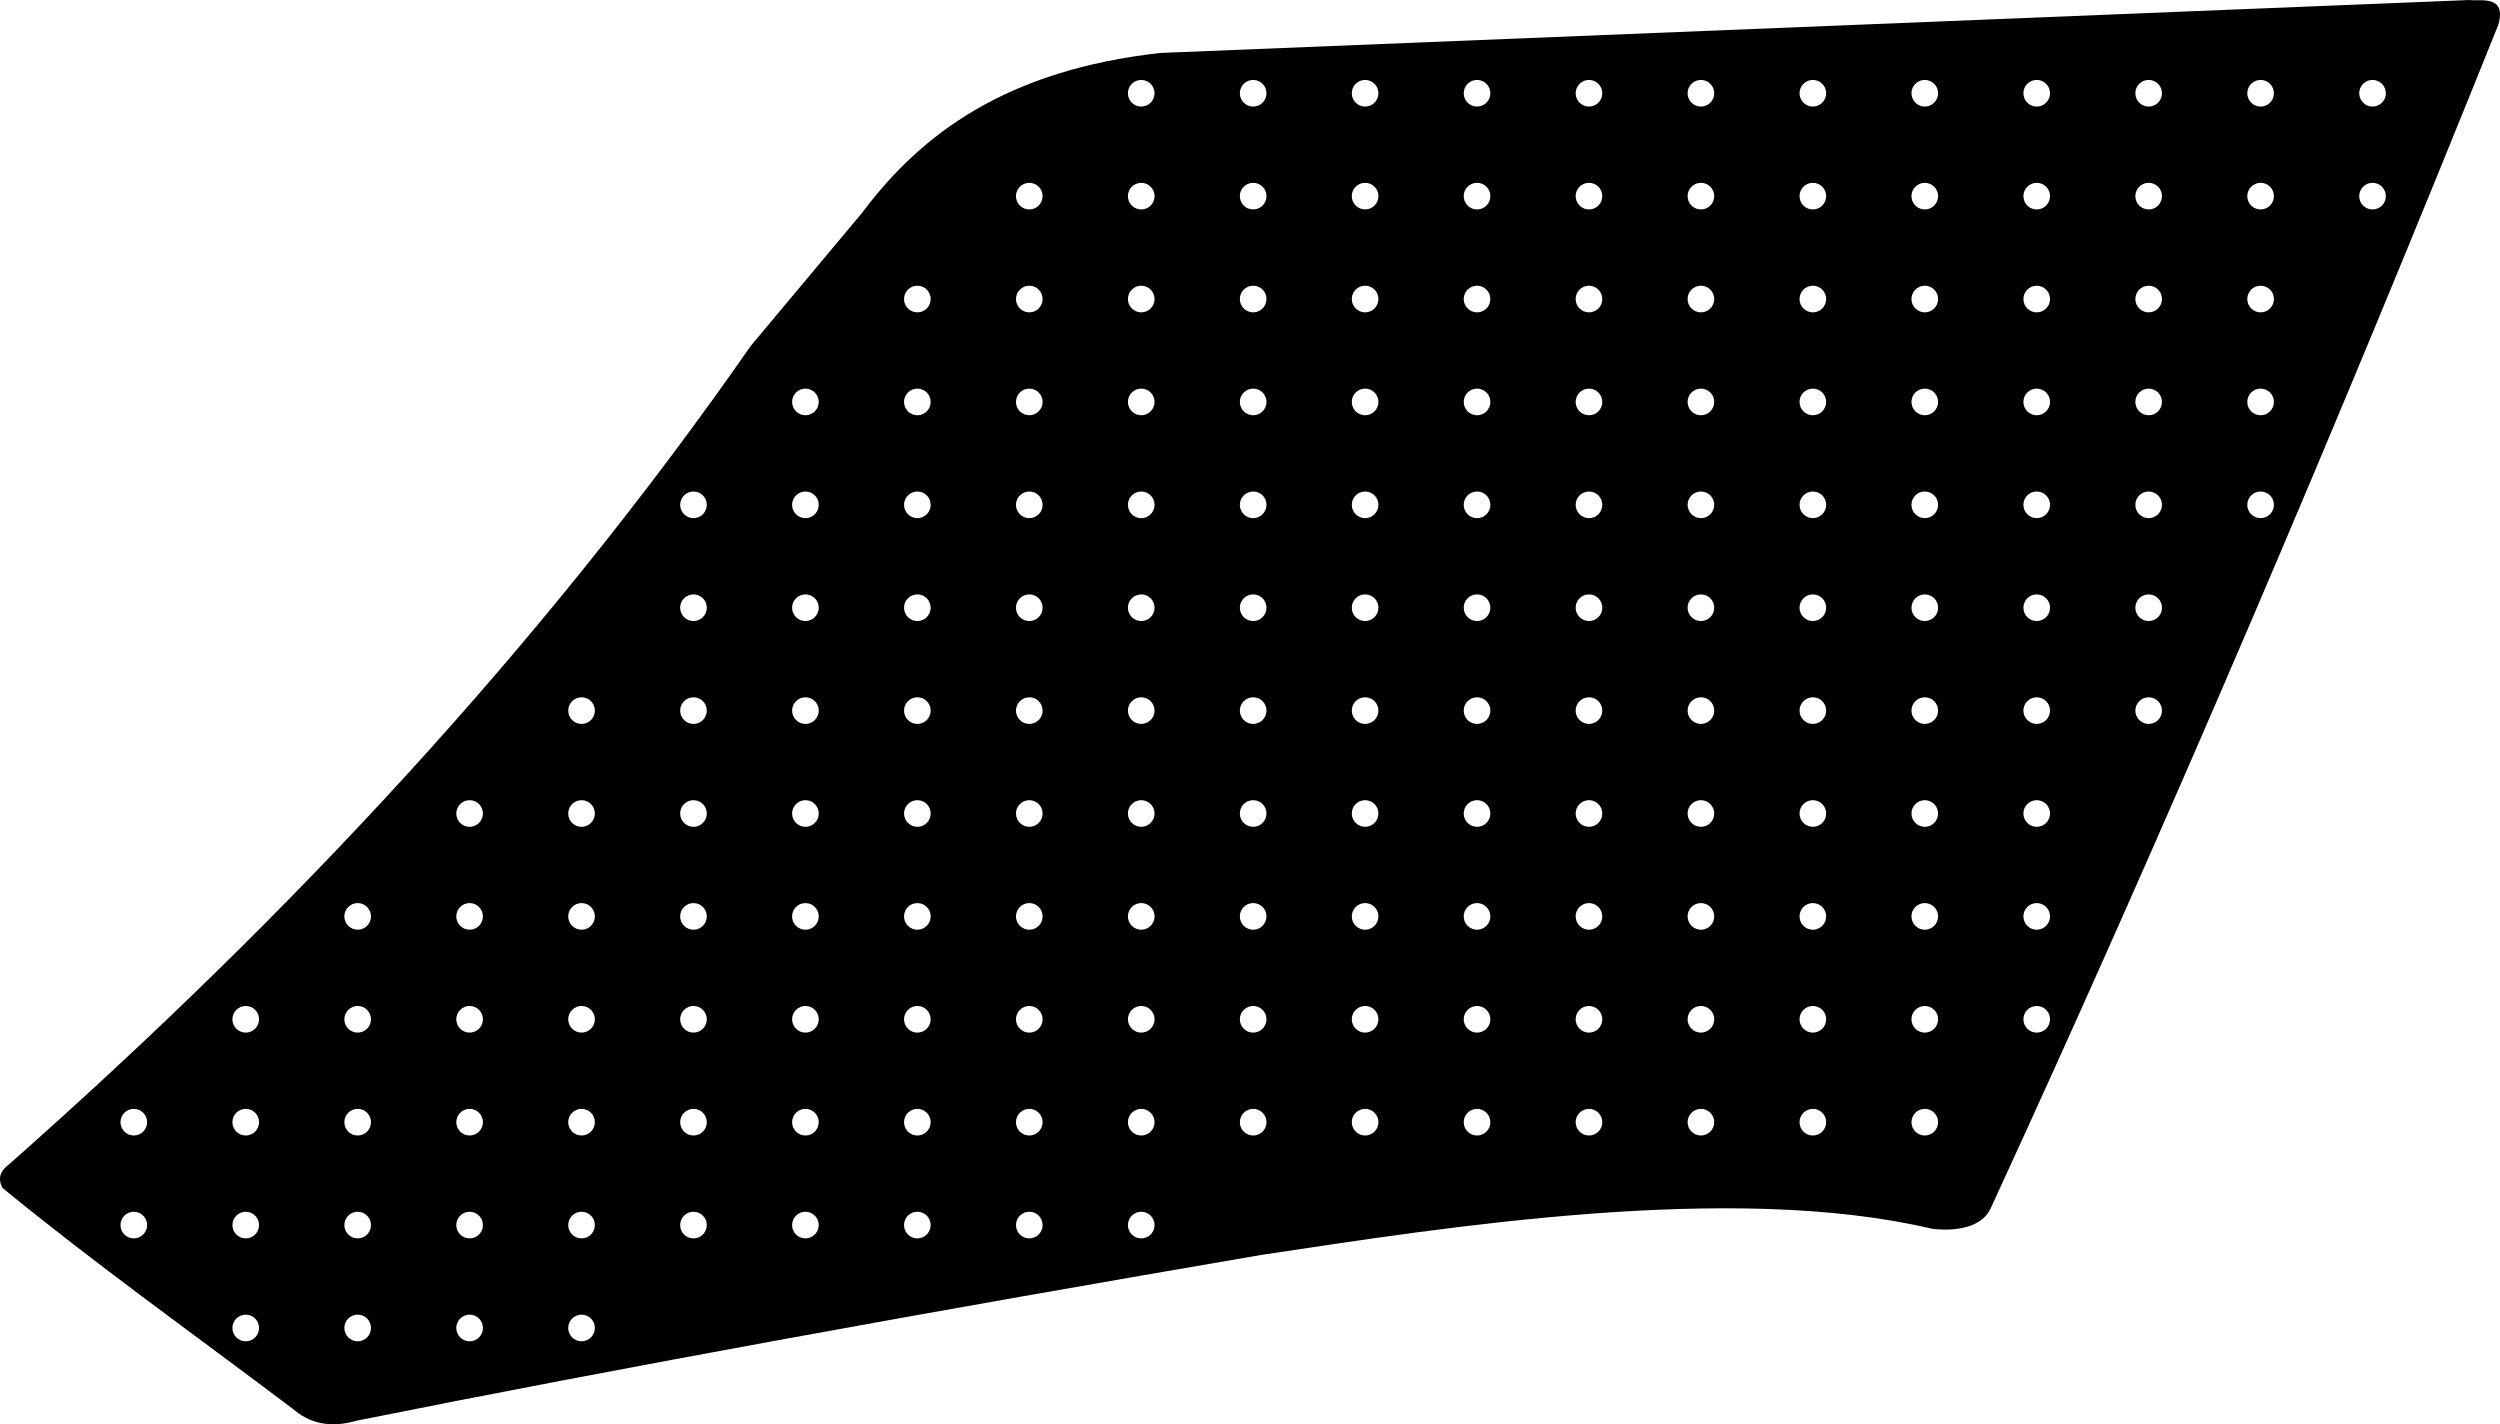 <?xml version="1.0" encoding="utf-8"?>
<!-- Generator: Adobe Illustrator 16.0.0, SVG Export Plug-In . SVG Version: 6.00 Build 0)  -->
<!DOCTYPE svg PUBLIC "-//W3C//DTD SVG 1.1//EN" "http://www.w3.org/Graphics/SVG/1.1/DTD/svg11.dtd">
<svg version="1.1" id="Layer_1" xmlns="http://www.w3.org/2000/svg" xmlns:xlink="http://www.w3.org/1999/xlink" x="0px" y="0px"
	 width="1263.445px" height="719.797px" viewBox="0 0 1263.445 719.797" enable-background="new 0 0 1263.445 719.797"
	 xml:space="preserve">
<path d="M1248.179,0L586.404,26.76c-77.428,8.65-120.496,40.457-150.575,80.609l-56.32,67.326
	C274.298,325.859,147.251,462.312,4.703,588.321c-4.454,3.313-6.035,6.879-3.479,12.012c47.312,38.742,95.63,73.119,146.728,111.633
	c8.105,7.035,18.341,10.076,32.376,5.996c134.727-27.051,291.843-55.477,457.458-83.809
	c93.429-13.996,237.689-37.021,338.603-13.168c12.062,1.438,25.511-0.533,29.869-10.787
	c89.737-194.792,176.129-397.964,256.338-597.692C1267.022-2.949,1252.979,0.789,1248.179,0z M67.62,625.858
	c-3.719,0-6.729-3.02-6.729-6.732s3.014-6.732,6.729-6.732c3.72,0,6.732,3.02,6.732,6.732S71.339,625.858,67.62,625.858z
	 M67.62,573.858c-3.719,0-6.729-3.02-6.729-6.732s3.014-6.732,6.729-6.732c3.72,0,6.732,3.02,6.732,6.732
	S71.339,573.858,67.62,573.858z M124.191,677.858c-3.719,0-6.732-3.02-6.732-6.732s3.017-6.732,6.732-6.732s6.731,3.02,6.731,6.732
	S127.909,677.858,124.191,677.858z M124.191,625.858c-3.719,0-6.732-3.02-6.732-6.732s3.017-6.732,6.732-6.732
	s6.731,3.02,6.731,6.732S127.909,625.858,124.191,625.858z M124.191,573.858c-3.719,0-6.732-3.02-6.732-6.732
	s3.017-6.732,6.732-6.732s6.731,3.02,6.731,6.732S127.909,573.858,124.191,573.858z M124.191,521.858
	c-3.719,0-6.732-3.02-6.732-6.732s3.017-6.732,6.732-6.732s6.731,3.02,6.731,6.732S127.909,521.858,124.191,521.858z
	 M180.761,677.858c-3.722,0-6.732-3.02-6.732-6.732s3.014-6.732,6.732-6.732c3.718,0,6.729,3.02,6.729,6.732
	S184.48,677.858,180.761,677.858z M180.761,625.858c-3.722,0-6.732-3.02-6.732-6.732s3.014-6.732,6.732-6.732
	c3.718,0,6.729,3.02,6.729,6.732S184.48,625.858,180.761,625.858z M180.761,573.858c-3.722,0-6.732-3.02-6.732-6.732
	s3.014-6.732,6.732-6.732c3.718,0,6.729,3.02,6.729,6.732S184.48,573.858,180.761,573.858z M180.761,521.858
	c-3.722,0-6.732-3.02-6.732-6.732s3.014-6.732,6.732-6.732c3.718,0,6.729,3.02,6.729,6.732S184.48,521.858,180.761,521.858z
	 M180.761,469.858c-3.722,0-6.732-3.02-6.732-6.732s3.014-6.732,6.732-6.732c3.718,0,6.729,3.02,6.729,6.732
	S184.48,469.858,180.761,469.858z M237.331,677.858c-3.719,0-6.729-3.02-6.729-6.732s3.014-6.732,6.729-6.732
	s6.732,3.02,6.732,6.732S241.048,677.858,237.331,677.858z M237.331,625.858c-3.719,0-6.729-3.02-6.729-6.732
	s3.014-6.732,6.729-6.732s6.732,3.02,6.732,6.732S241.048,625.858,237.331,625.858z M237.331,573.858
	c-3.719,0-6.729-3.02-6.729-6.732s3.014-6.732,6.729-6.732s6.732,3.02,6.732,6.732S241.048,573.858,237.331,573.858z
	 M237.331,521.858c-3.719,0-6.729-3.02-6.729-6.732s3.014-6.732,6.729-6.732s6.732,3.02,6.732,6.732
	S241.048,521.858,237.331,521.858z M237.331,469.858c-3.719,0-6.729-3.02-6.729-6.732s3.014-6.732,6.729-6.732
	s6.732,3.02,6.732,6.732S241.048,469.858,237.331,469.858z M237.331,417.857c-3.719,0-6.729-3.019-6.729-6.731
	s3.014-6.731,6.729-6.731s6.732,3.019,6.732,6.731S241.048,417.857,237.331,417.857z M293.902,677.858
	c-3.719,0-6.732-3.02-6.732-6.732s3.017-6.732,6.732-6.732s6.73,3.02,6.73,6.732S297.62,677.858,293.902,677.858z M293.902,625.858
	c-3.719,0-6.732-3.02-6.732-6.732s3.017-6.732,6.732-6.732s6.73,3.02,6.73,6.732S297.62,625.858,293.902,625.858z M293.902,573.858
	c-3.719,0-6.732-3.02-6.732-6.732s3.017-6.732,6.732-6.732s6.73,3.02,6.73,6.732S297.62,573.858,293.902,573.858z M293.902,521.858
	c-3.719,0-6.732-3.02-6.732-6.732s3.017-6.732,6.732-6.732s6.73,3.02,6.73,6.732S297.62,521.858,293.902,521.858z M293.902,469.858
	c-3.719,0-6.732-3.02-6.732-6.732s3.017-6.732,6.732-6.732s6.73,3.02,6.73,6.732S297.62,469.858,293.902,469.858z M293.902,417.857
	c-3.719,0-6.732-3.019-6.732-6.731s3.017-6.731,6.732-6.731s6.73,3.019,6.73,6.731S297.62,417.857,293.902,417.857z
	 M293.902,365.857c-3.719,0-6.732-3.019-6.732-6.731s3.017-6.732,6.732-6.732s6.73,3.015,6.73,6.732S297.62,365.857,293.902,365.857
	z M350.469,625.858c-3.719,0-6.729-3.02-6.729-6.732s3.015-6.732,6.729-6.732c3.722,0,6.731,3.02,6.731,6.732
	S354.191,625.858,350.469,625.858z M350.469,573.858c-3.719,0-6.729-3.02-6.729-6.732s3.015-6.732,6.729-6.732
	c3.722,0,6.731,3.02,6.731,6.732S354.191,573.858,350.469,573.858z M350.469,521.858c-3.719,0-6.729-3.02-6.729-6.732
	s3.015-6.732,6.729-6.732c3.722,0,6.731,3.02,6.731,6.732S354.191,521.858,350.469,521.858z M350.469,469.858
	c-3.719,0-6.729-3.02-6.729-6.732s3.015-6.732,6.729-6.732c3.722,0,6.731,3.02,6.731,6.732S354.191,469.858,350.469,469.858z
	 M350.469,417.857c-3.719,0-6.729-3.019-6.729-6.731s3.015-6.731,6.729-6.731c3.722,0,6.731,3.019,6.731,6.731
	S354.191,417.857,350.469,417.857z M350.469,365.857c-3.719,0-6.729-3.019-6.729-6.731s3.015-6.732,6.729-6.732
	c3.722,0,6.731,3.015,6.731,6.732S354.191,365.857,350.469,365.857z M350.469,313.858c-3.719,0-6.729-3.014-6.729-6.732
	s3.015-6.732,6.729-6.732c3.722,0,6.731,3.014,6.731,6.732S354.191,313.858,350.469,313.858z M350.469,261.858
	c-3.719,0-6.729-3.014-6.729-6.732s3.015-6.732,6.729-6.732c3.722,0,6.731,3.014,6.731,6.732S354.191,261.858,350.469,261.858z
	 M407.042,625.858c-3.719,0-6.729-3.02-6.729-6.732s3.016-6.732,6.729-6.732c3.715,0,6.732,3.02,6.732,6.732
	S410.76,625.858,407.042,625.858z M407.042,573.858c-3.719,0-6.729-3.02-6.729-6.732s3.016-6.732,6.729-6.732
	c3.715,0,6.732,3.02,6.732,6.732S410.76,573.858,407.042,573.858z M407.042,521.858c-3.719,0-6.729-3.02-6.729-6.732
	s3.016-6.732,6.729-6.732c3.715,0,6.732,3.02,6.732,6.732S410.76,521.858,407.042,521.858z M407.042,469.858
	c-3.719,0-6.729-3.02-6.729-6.732s3.016-6.732,6.729-6.732c3.715,0,6.732,3.02,6.732,6.732S410.76,469.858,407.042,469.858z
	 M407.042,417.857c-3.719,0-6.729-3.019-6.729-6.731s3.016-6.731,6.729-6.731c3.715,0,6.732,3.019,6.732,6.731
	S410.76,417.857,407.042,417.857z M407.042,365.857c-3.719,0-6.729-3.019-6.729-6.731s3.016-6.732,6.729-6.732
	c3.715,0,6.732,3.015,6.732,6.732S410.76,365.857,407.042,365.857z M407.042,313.858c-3.719,0-6.729-3.014-6.729-6.732
	s3.016-6.732,6.729-6.732c3.715,0,6.732,3.014,6.732,6.732S410.76,313.858,407.042,313.858z M407.042,261.858
	c-3.719,0-6.729-3.014-6.729-6.732s3.016-6.732,6.729-6.732c3.715,0,6.732,3.014,6.732,6.732S410.76,261.858,407.042,261.858z
	 M407.042,209.858c-3.719,0-6.729-3.014-6.729-6.732s3.016-6.732,6.729-6.732c3.715,0,6.732,3.014,6.732,6.732
	S410.76,209.858,407.042,209.858z M463.613,625.858c-3.721,0-6.731-3.02-6.731-6.732s3.016-6.732,6.731-6.732
	s6.729,3.02,6.729,6.732S467.331,625.858,463.613,625.858z M463.613,573.858c-3.721,0-6.731-3.02-6.731-6.732
	s3.016-6.732,6.731-6.732s6.729,3.02,6.729,6.732S467.331,573.858,463.613,573.858z M463.613,521.858
	c-3.721,0-6.731-3.02-6.731-6.732s3.016-6.732,6.731-6.732s6.729,3.02,6.729,6.732S467.331,521.858,463.613,521.858z
	 M463.613,469.858c-3.721,0-6.731-3.02-6.731-6.732s3.016-6.732,6.731-6.732s6.729,3.02,6.729,6.732
	S467.331,469.858,463.613,469.858z M463.613,417.857c-3.721,0-6.731-3.019-6.731-6.731s3.016-6.731,6.731-6.731
	s6.729,3.019,6.729,6.731S467.331,417.857,463.613,417.857z M463.613,365.857c-3.721,0-6.731-3.019-6.731-6.731
	s3.016-6.732,6.731-6.732s6.729,3.015,6.729,6.732S467.331,365.857,463.613,365.857z M463.613,313.858
	c-3.721,0-6.731-3.014-6.731-6.732s3.016-6.732,6.731-6.732s6.729,3.014,6.729,6.732S467.331,313.858,463.613,313.858z
	 M463.613,261.858c-3.721,0-6.731-3.014-6.731-6.732s3.016-6.732,6.731-6.732s6.729,3.014,6.729,6.732
	S467.331,261.858,463.613,261.858z M463.613,209.858c-3.721,0-6.731-3.014-6.731-6.732s3.016-6.732,6.731-6.732
	s6.729,3.014,6.729,6.732S467.331,209.858,463.613,209.858z M463.613,157.858c-3.721,0-6.731-3.014-6.731-6.732
	s3.016-6.732,6.731-6.732s6.729,3.014,6.729,6.732S467.331,157.858,463.613,157.858z M520.182,625.858
	c-3.721,0-6.73-3.02-6.73-6.732s3.015-6.732,6.73-6.732c3.72,0,6.729,3.02,6.729,6.732S523.902,625.858,520.182,625.858z
	 M520.182,573.858c-3.721,0-6.73-3.02-6.73-6.732s3.015-6.732,6.73-6.732c3.72,0,6.729,3.02,6.729,6.732
	S523.902,573.858,520.182,573.858z M520.182,521.858c-3.721,0-6.73-3.02-6.73-6.732s3.015-6.732,6.73-6.732
	c3.72,0,6.729,3.02,6.729,6.732S523.902,521.858,520.182,521.858z M520.182,469.858c-3.721,0-6.73-3.02-6.73-6.732
	s3.015-6.732,6.73-6.732c3.72,0,6.729,3.02,6.729,6.732S523.902,469.858,520.182,469.858z M520.182,417.857
	c-3.721,0-6.73-3.019-6.73-6.731s3.015-6.731,6.73-6.731c3.72,0,6.729,3.019,6.729,6.731S523.902,417.857,520.182,417.857z
	 M520.182,365.857c-3.721,0-6.73-3.019-6.73-6.731s3.015-6.732,6.73-6.732c3.72,0,6.729,3.015,6.729,6.732
	S523.902,365.857,520.182,365.857z M520.182,313.858c-3.721,0-6.73-3.014-6.73-6.732s3.015-6.732,6.73-6.732
	c3.72,0,6.729,3.014,6.729,6.732S523.902,313.858,520.182,313.858z M520.182,261.858c-3.721,0-6.73-3.014-6.73-6.732
	s3.015-6.732,6.73-6.732c3.72,0,6.729,3.014,6.729,6.732S523.902,261.858,520.182,261.858z M520.182,209.858
	c-3.721,0-6.73-3.014-6.73-6.732s3.015-6.732,6.73-6.732c3.72,0,6.729,3.014,6.729,6.732S523.902,209.858,520.182,209.858z
	 M520.182,157.858c-3.721,0-6.73-3.014-6.73-6.732s3.015-6.732,6.73-6.732c3.72,0,6.729,3.014,6.729,6.732
	S523.902,157.858,520.182,157.858z M520.182,105.858c-3.721,0-6.73-3.014-6.73-6.732s3.015-6.732,6.73-6.732
	c3.72,0,6.729,3.014,6.729,6.732S523.902,105.858,520.182,105.858z M576.753,625.858c-3.72,0-6.73-3.02-6.73-6.732
	s3.016-6.732,6.73-6.732c3.714,0,6.731,3.02,6.731,6.732S580.469,625.858,576.753,625.858z M576.753,573.858
	c-3.72,0-6.73-3.02-6.73-6.732s3.016-6.732,6.73-6.732c3.714,0,6.731,3.02,6.731,6.732S580.469,573.858,576.753,573.858z
	 M576.753,521.858c-3.72,0-6.73-3.02-6.73-6.732s3.016-6.732,6.73-6.732c3.714,0,6.731,3.02,6.731,6.732
	S580.469,521.858,576.753,521.858z M576.753,469.858c-3.72,0-6.73-3.02-6.73-6.732s3.016-6.732,6.73-6.732
	c3.714,0,6.731,3.02,6.731,6.732S580.469,469.858,576.753,469.858z M576.753,417.857c-3.72,0-6.73-3.019-6.73-6.731
	s3.016-6.731,6.73-6.731c3.714,0,6.731,3.019,6.731,6.731S580.469,417.857,576.753,417.857z M576.753,365.857
	c-3.72,0-6.73-3.019-6.73-6.731s3.016-6.732,6.73-6.732c3.714,0,6.731,3.015,6.731,6.732S580.469,365.857,576.753,365.857z
	 M576.753,313.858c-3.72,0-6.73-3.014-6.73-6.732s3.016-6.732,6.73-6.732c3.714,0,6.731,3.014,6.731,6.732
	S580.469,313.858,576.753,313.858z M576.753,261.858c-3.72,0-6.73-3.014-6.73-6.732s3.016-6.732,6.73-6.732
	c3.714,0,6.731,3.014,6.731,6.732S580.469,261.858,576.753,261.858z M576.753,209.858c-3.72,0-6.73-3.014-6.73-6.732
	s3.016-6.732,6.73-6.732c3.714,0,6.731,3.014,6.731,6.732S580.469,209.858,576.753,209.858z M576.753,157.858
	c-3.72,0-6.73-3.014-6.73-6.732s3.016-6.732,6.73-6.732c3.714,0,6.731,3.014,6.731,6.732S580.469,157.858,576.753,157.858z
	 M576.753,105.858c-3.72,0-6.73-3.014-6.73-6.732s3.016-6.732,6.73-6.732c3.714,0,6.731,3.014,6.731,6.732
	S580.469,105.858,576.753,105.858z M576.753,53.858c-3.72,0-6.73-3.014-6.73-6.732s3.016-6.732,6.73-6.732
	c3.714,0,6.731,3.014,6.731,6.732S580.469,53.858,576.753,53.858z M633.323,573.858c-3.719,0-6.731-3.02-6.731-6.732
	s3.016-6.732,6.731-6.732c3.721,0,6.731,3.02,6.731,6.732S637.042,573.858,633.323,573.858z M633.323,521.858
	c-3.719,0-6.731-3.02-6.731-6.732s3.016-6.732,6.731-6.732c3.721,0,6.731,3.02,6.731,6.732S637.042,521.858,633.323,521.858z
	 M633.323,469.858c-3.719,0-6.731-3.02-6.731-6.732s3.016-6.732,6.731-6.732c3.721,0,6.731,3.02,6.731,6.732
	S637.042,469.858,633.323,469.858z M633.323,417.857c-3.719,0-6.731-3.019-6.731-6.731s3.016-6.731,6.731-6.731
	c3.721,0,6.731,3.019,6.731,6.731S637.042,417.857,633.323,417.857z M633.323,365.857c-3.719,0-6.731-3.019-6.731-6.731
	s3.016-6.732,6.731-6.732c3.721,0,6.731,3.015,6.731,6.732S637.042,365.857,633.323,365.857z M633.323,313.858
	c-3.719,0-6.731-3.014-6.731-6.732s3.016-6.732,6.731-6.732c3.721,0,6.731,3.014,6.731,6.732S637.042,313.858,633.323,313.858z
	 M633.323,261.858c-3.719,0-6.731-3.014-6.731-6.732s3.016-6.732,6.731-6.732c3.721,0,6.731,3.014,6.731,6.732
	S637.042,261.858,633.323,261.858z M633.323,209.858c-3.719,0-6.731-3.014-6.731-6.732s3.016-6.732,6.731-6.732
	c3.721,0,6.731,3.014,6.731,6.732S637.042,209.858,633.323,209.858z M633.323,157.858c-3.719,0-6.731-3.014-6.731-6.732
	s3.016-6.732,6.731-6.732c3.721,0,6.731,3.014,6.731,6.732S637.042,157.858,633.323,157.858z M633.323,105.858
	c-3.719,0-6.731-3.014-6.731-6.732s3.016-6.732,6.731-6.732c3.721,0,6.731,3.014,6.731,6.732S637.042,105.858,633.323,105.858z
	 M633.323,53.858c-3.719,0-6.731-3.014-6.731-6.732s3.016-6.732,6.731-6.732c3.721,0,6.731,3.014,6.731,6.732
	S637.042,53.858,633.323,53.858z M689.894,573.858c-3.721,0-6.73-3.02-6.73-6.732s3.015-6.732,6.73-6.732
	c3.72,0,6.729,3.02,6.729,6.732S693.613,573.858,689.894,573.858z M689.894,521.858c-3.721,0-6.73-3.02-6.73-6.732
	s3.015-6.732,6.73-6.732c3.72,0,6.729,3.02,6.729,6.732S693.613,521.858,689.894,521.858z M689.894,469.858
	c-3.721,0-6.73-3.02-6.73-6.732s3.015-6.732,6.73-6.732c3.72,0,6.729,3.02,6.729,6.732S693.613,469.858,689.894,469.858z
	 M689.894,417.857c-3.721,0-6.73-3.019-6.73-6.731s3.015-6.731,6.73-6.731c3.72,0,6.729,3.019,6.729,6.731
	S693.613,417.857,689.894,417.857z M689.894,365.857c-3.721,0-6.73-3.019-6.73-6.731s3.015-6.732,6.73-6.732
	c3.72,0,6.729,3.015,6.729,6.732S693.613,365.857,689.894,365.857z M689.894,313.858c-3.721,0-6.73-3.014-6.73-6.732
	s3.015-6.732,6.73-6.732c3.72,0,6.729,3.014,6.729,6.732S693.613,313.858,689.894,313.858z M689.894,261.858
	c-3.721,0-6.73-3.014-6.73-6.732s3.015-6.732,6.73-6.732c3.72,0,6.729,3.014,6.729,6.732S693.613,261.858,689.894,261.858z
	 M689.894,209.858c-3.721,0-6.73-3.014-6.73-6.732s3.015-6.732,6.73-6.732c3.72,0,6.729,3.014,6.729,6.732
	S693.613,209.858,689.894,209.858z M689.894,157.858c-3.721,0-6.73-3.014-6.73-6.732s3.015-6.732,6.73-6.732
	c3.72,0,6.729,3.014,6.729,6.732S693.613,157.858,689.894,157.858z M689.894,105.858c-3.721,0-6.73-3.014-6.73-6.732
	s3.015-6.732,6.73-6.732c3.72,0,6.729,3.014,6.729,6.732S693.613,105.858,689.894,105.858z M689.894,53.858
	c-3.721,0-6.73-3.014-6.73-6.732s3.015-6.732,6.73-6.732c3.72,0,6.729,3.014,6.729,6.732S693.613,53.858,689.894,53.858z
	 M746.464,573.858c-3.72,0-6.729-3.02-6.729-6.732s3.014-6.732,6.729-6.732c3.718,0,6.731,3.02,6.731,6.732
	S750.183,573.858,746.464,573.858z M746.464,521.858c-3.72,0-6.729-3.02-6.729-6.732s3.014-6.732,6.729-6.732
	c3.718,0,6.731,3.02,6.731,6.732S750.183,521.858,746.464,521.858z M746.464,469.858c-3.72,0-6.729-3.02-6.729-6.732
	s3.014-6.732,6.729-6.732c3.718,0,6.731,3.02,6.731,6.732S750.183,469.858,746.464,469.858z M746.464,417.857
	c-3.72,0-6.729-3.019-6.729-6.731s3.014-6.731,6.729-6.731c3.718,0,6.731,3.019,6.731,6.731S750.183,417.857,746.464,417.857z
	 M746.464,365.857c-3.72,0-6.729-3.019-6.729-6.731s3.014-6.732,6.729-6.732c3.718,0,6.731,3.015,6.731,6.732
	S750.183,365.857,746.464,365.857z M746.464,313.858c-3.72,0-6.729-3.014-6.729-6.732s3.014-6.732,6.729-6.732
	c3.718,0,6.731,3.014,6.731,6.732S750.183,313.858,746.464,313.858z M746.464,261.858c-3.72,0-6.729-3.014-6.729-6.732
	s3.014-6.732,6.729-6.732c3.718,0,6.731,3.014,6.731,6.732S750.183,261.858,746.464,261.858z M746.464,209.858
	c-3.72,0-6.729-3.014-6.729-6.732s3.014-6.732,6.729-6.732c3.718,0,6.731,3.014,6.731,6.732S750.183,209.858,746.464,209.858z
	 M746.464,157.858c-3.72,0-6.729-3.014-6.729-6.732s3.014-6.732,6.729-6.732c3.718,0,6.731,3.014,6.731,6.732
	S750.183,157.858,746.464,157.858z M746.464,105.858c-3.72,0-6.729-3.014-6.729-6.732s3.014-6.732,6.729-6.732
	c3.718,0,6.731,3.014,6.731,6.732S750.183,105.858,746.464,105.858z M746.464,53.858c-3.72,0-6.729-3.014-6.729-6.732
	s3.014-6.732,6.729-6.732c3.718,0,6.731,3.014,6.731,6.732S750.183,53.858,746.464,53.858z M803.034,573.858
	c-3.719,0-6.731-3.02-6.731-6.732s3.018-6.732,6.731-6.732s6.73,3.02,6.73,6.732S806.753,573.858,803.034,573.858z M803.034,521.858
	c-3.719,0-6.731-3.02-6.731-6.732s3.018-6.732,6.731-6.732s6.73,3.02,6.73,6.732S806.753,521.858,803.034,521.858z M803.034,469.858
	c-3.719,0-6.731-3.02-6.731-6.732s3.018-6.732,6.731-6.732s6.73,3.02,6.73,6.732S806.753,469.858,803.034,469.858z M803.034,417.857
	c-3.719,0-6.731-3.019-6.731-6.731s3.018-6.731,6.731-6.731s6.73,3.019,6.73,6.731S806.753,417.857,803.034,417.857z
	 M803.034,365.857c-3.719,0-6.731-3.019-6.731-6.731s3.018-6.732,6.731-6.732s6.73,3.015,6.73,6.732
	S806.753,365.857,803.034,365.857z M803.034,313.858c-3.719,0-6.731-3.014-6.731-6.732s3.018-6.732,6.731-6.732
	s6.73,3.014,6.73,6.732S806.753,313.858,803.034,313.858z M803.034,261.858c-3.719,0-6.731-3.014-6.731-6.732
	s3.018-6.732,6.731-6.732s6.73,3.014,6.73,6.732S806.753,261.858,803.034,261.858z M803.034,209.858
	c-3.719,0-6.731-3.014-6.731-6.732s3.018-6.732,6.731-6.732s6.73,3.014,6.73,6.732S806.753,209.858,803.034,209.858z
	 M803.034,157.858c-3.719,0-6.731-3.014-6.731-6.732s3.018-6.732,6.731-6.732s6.73,3.014,6.73,6.732
	S806.753,157.858,803.034,157.858z M803.034,105.858c-3.719,0-6.731-3.014-6.731-6.732s3.018-6.732,6.731-6.732
	s6.73,3.014,6.73,6.732S806.753,105.858,803.034,105.858z M803.034,53.858c-3.719,0-6.731-3.014-6.731-6.732
	s3.018-6.732,6.731-6.732s6.73,3.014,6.73,6.732S806.753,53.858,803.034,53.858z M859.604,573.858c-3.721,0-6.73-3.02-6.73-6.732
	s3.017-6.732,6.73-6.732c3.72,0,6.73,3.02,6.73,6.732S863.323,573.858,859.604,573.858z M859.604,521.858
	c-3.721,0-6.73-3.02-6.73-6.732s3.017-6.732,6.73-6.732c3.72,0,6.73,3.02,6.73,6.732S863.323,521.858,859.604,521.858z
	 M859.604,469.858c-3.721,0-6.73-3.02-6.73-6.732s3.017-6.732,6.73-6.732c3.72,0,6.73,3.02,6.73,6.732
	S863.323,469.858,859.604,469.858z M859.604,417.857c-3.721,0-6.73-3.019-6.73-6.731s3.017-6.731,6.73-6.731
	c3.72,0,6.73,3.019,6.73,6.731S863.323,417.857,859.604,417.857z M859.604,365.857c-3.721,0-6.73-3.019-6.73-6.731
	s3.017-6.732,6.73-6.732c3.72,0,6.73,3.015,6.73,6.732S863.323,365.857,859.604,365.857z M859.604,313.858
	c-3.721,0-6.73-3.014-6.73-6.732s3.017-6.732,6.73-6.732c3.72,0,6.73,3.014,6.73,6.732S863.323,313.858,859.604,313.858z
	 M859.604,261.858c-3.721,0-6.73-3.014-6.73-6.732s3.017-6.732,6.73-6.732c3.72,0,6.73,3.014,6.73,6.732
	S863.323,261.858,859.604,261.858z M859.604,209.858c-3.721,0-6.73-3.014-6.73-6.732s3.017-6.732,6.73-6.732
	c3.72,0,6.73,3.014,6.73,6.732S863.323,209.858,859.604,209.858z M859.604,157.858c-3.721,0-6.73-3.014-6.73-6.732
	s3.017-6.732,6.73-6.732c3.72,0,6.73,3.014,6.73,6.732S863.323,157.858,859.604,157.858z M859.604,105.858
	c-3.721,0-6.73-3.014-6.73-6.732s3.017-6.732,6.73-6.732c3.72,0,6.73,3.014,6.73,6.732S863.323,105.858,859.604,105.858z
	 M859.604,53.858c-3.721,0-6.73-3.014-6.73-6.732s3.017-6.732,6.73-6.732c3.72,0,6.73,3.014,6.73,6.732
	S863.323,53.858,859.604,53.858z M916.175,573.858c-3.72,0-6.729-3.02-6.729-6.732s3.015-6.732,6.729-6.732
	c3.718,0,6.731,3.02,6.731,6.732S919.894,573.858,916.175,573.858z M916.175,521.858c-3.72,0-6.729-3.02-6.729-6.732
	s3.015-6.732,6.729-6.732c3.718,0,6.731,3.02,6.731,6.732S919.894,521.858,916.175,521.858z M916.175,469.858
	c-3.72,0-6.729-3.02-6.729-6.732s3.015-6.732,6.729-6.732c3.718,0,6.731,3.02,6.731,6.732S919.894,469.858,916.175,469.858z
	 M916.175,417.857c-3.72,0-6.729-3.019-6.729-6.731s3.015-6.731,6.729-6.731c3.718,0,6.731,3.019,6.731,6.731
	S919.894,417.857,916.175,417.857z M916.175,365.857c-3.72,0-6.729-3.019-6.729-6.731s3.015-6.732,6.729-6.732
	c3.718,0,6.731,3.015,6.731,6.732S919.894,365.857,916.175,365.857z M916.175,313.858c-3.72,0-6.729-3.014-6.729-6.732
	s3.015-6.732,6.729-6.732c3.718,0,6.731,3.014,6.731,6.732S919.894,313.858,916.175,313.858z M916.175,261.858
	c-3.72,0-6.729-3.014-6.729-6.732s3.015-6.732,6.729-6.732c3.718,0,6.731,3.014,6.731,6.732S919.894,261.858,916.175,261.858z
	 M916.175,209.858c-3.72,0-6.729-3.014-6.729-6.732s3.015-6.732,6.729-6.732c3.718,0,6.731,3.014,6.731,6.732
	S919.894,209.858,916.175,209.858z M916.175,157.858c-3.72,0-6.729-3.014-6.729-6.732s3.015-6.732,6.729-6.732
	c3.718,0,6.731,3.014,6.731,6.732S919.894,157.858,916.175,157.858z M916.175,105.858c-3.72,0-6.729-3.014-6.729-6.732
	s3.015-6.732,6.729-6.732c3.718,0,6.731,3.014,6.731,6.732S919.894,105.858,916.175,105.858z M916.175,53.858
	c-3.72,0-6.729-3.014-6.729-6.732s3.015-6.732,6.729-6.732c3.718,0,6.731,3.014,6.731,6.732S919.894,53.858,916.175,53.858z
	 M972.745,573.858c-3.719,0-6.731-3.02-6.731-6.732s3.018-6.732,6.731-6.732c3.715,0,6.73,3.02,6.73,6.732
	S976.464,573.858,972.745,573.858z M972.745,521.858c-3.719,0-6.731-3.02-6.731-6.732s3.018-6.732,6.731-6.732
	c3.715,0,6.73,3.02,6.73,6.732S976.464,521.858,972.745,521.858z M972.745,469.858c-3.719,0-6.731-3.02-6.731-6.732
	s3.018-6.732,6.731-6.732c3.715,0,6.73,3.02,6.73,6.732S976.464,469.858,972.745,469.858z M972.745,417.857
	c-3.719,0-6.731-3.019-6.731-6.731s3.018-6.731,6.731-6.731c3.715,0,6.73,3.019,6.73,6.731S976.464,417.857,972.745,417.857z
	 M972.745,365.857c-3.719,0-6.731-3.019-6.731-6.731s3.018-6.732,6.731-6.732c3.715,0,6.73,3.015,6.73,6.732
	S976.464,365.857,972.745,365.857z M972.745,313.858c-3.719,0-6.731-3.014-6.731-6.732s3.018-6.732,6.731-6.732
	c3.715,0,6.73,3.014,6.73,6.732S976.464,313.858,972.745,313.858z M972.745,261.858c-3.719,0-6.731-3.014-6.731-6.732
	s3.018-6.732,6.731-6.732c3.715,0,6.73,3.014,6.73,6.732S976.464,261.858,972.745,261.858z M972.745,209.858
	c-3.719,0-6.731-3.014-6.731-6.732s3.018-6.732,6.731-6.732c3.715,0,6.73,3.014,6.73,6.732S976.464,209.858,972.745,209.858z
	 M972.745,157.858c-3.719,0-6.731-3.014-6.731-6.732s3.018-6.732,6.731-6.732c3.715,0,6.73,3.014,6.73,6.732
	S976.464,157.858,972.745,157.858z M972.745,105.858c-3.719,0-6.731-3.014-6.731-6.732s3.018-6.732,6.731-6.732
	c3.715,0,6.73,3.014,6.73,6.732S976.464,105.858,972.745,105.858z M972.745,53.858c-3.719,0-6.731-3.014-6.731-6.732
	s3.018-6.732,6.731-6.732c3.715,0,6.73,3.014,6.73,6.732S976.464,53.858,972.745,53.858z M1029.315,521.858
	c-3.72,0-6.731-3.02-6.731-6.732s3.017-6.732,6.731-6.732c3.719,0,6.729,3.02,6.729,6.732S1033.034,521.858,1029.315,521.858z
	 M1029.315,469.858c-3.72,0-6.731-3.02-6.731-6.732s3.017-6.732,6.731-6.732c3.719,0,6.729,3.02,6.729,6.732
	S1033.034,469.858,1029.315,469.858z M1029.315,417.857c-3.72,0-6.731-3.019-6.731-6.731s3.017-6.731,6.731-6.731
	c3.719,0,6.729,3.019,6.729,6.731S1033.034,417.857,1029.315,417.857z M1029.315,365.857c-3.72,0-6.731-3.019-6.731-6.731
	s3.017-6.732,6.731-6.732c3.719,0,6.729,3.015,6.729,6.732S1033.034,365.857,1029.315,365.857z M1029.315,313.858
	c-3.72,0-6.731-3.014-6.731-6.732s3.017-6.732,6.731-6.732c3.719,0,6.729,3.014,6.729,6.732S1033.034,313.858,1029.315,313.858z
	 M1029.315,261.858c-3.72,0-6.731-3.014-6.731-6.732s3.017-6.732,6.731-6.732c3.719,0,6.729,3.014,6.729,6.732
	S1033.034,261.858,1029.315,261.858z M1029.315,209.858c-3.72,0-6.731-3.014-6.731-6.732s3.017-6.732,6.731-6.732
	c3.719,0,6.729,3.014,6.729,6.732S1033.034,209.858,1029.315,209.858z M1029.315,157.858c-3.72,0-6.731-3.014-6.731-6.732
	s3.017-6.732,6.731-6.732c3.719,0,6.729,3.014,6.729,6.732S1033.034,157.858,1029.315,157.858z M1029.315,105.858
	c-3.72,0-6.731-3.014-6.731-6.732s3.017-6.732,6.731-6.732c3.719,0,6.729,3.014,6.729,6.732S1033.034,105.858,1029.315,105.858z
	 M1029.315,53.858c-3.72,0-6.731-3.014-6.731-6.732s3.017-6.732,6.731-6.732c3.719,0,6.729,3.014,6.729,6.732
	S1033.034,53.858,1029.315,53.858z M1085.886,365.857c-3.72,0-6.729-3.019-6.729-6.731s3.015-6.732,6.729-6.732
	c3.717,0,6.73,3.015,6.73,6.732S1089.604,365.857,1085.886,365.857z M1085.886,313.858c-3.72,0-6.729-3.014-6.729-6.732
	s3.015-6.732,6.729-6.732c3.717,0,6.73,3.014,6.73,6.732S1089.604,313.858,1085.886,313.858z M1085.886,261.858
	c-3.72,0-6.729-3.014-6.729-6.732s3.015-6.732,6.729-6.732c3.717,0,6.73,3.014,6.73,6.732S1089.604,261.858,1085.886,261.858z
	 M1085.886,209.858c-3.72,0-6.729-3.014-6.729-6.732s3.015-6.732,6.729-6.732c3.717,0,6.73,3.014,6.73,6.732
	S1089.604,209.858,1085.886,209.858z M1085.886,157.858c-3.72,0-6.729-3.014-6.729-6.732s3.015-6.732,6.729-6.732
	c3.717,0,6.73,3.014,6.73,6.732S1089.604,157.858,1085.886,157.858z M1085.886,105.858c-3.72,0-6.729-3.014-6.729-6.732
	s3.015-6.732,6.729-6.732c3.717,0,6.73,3.014,6.73,6.732S1089.604,105.858,1085.886,105.858z M1085.886,53.858
	c-3.72,0-6.729-3.014-6.729-6.732s3.015-6.732,6.729-6.732c3.717,0,6.73,3.014,6.73,6.732S1089.604,53.858,1085.886,53.858z
	 M1142.456,261.858c-3.719,0-6.731-3.014-6.731-6.732s3.018-6.732,6.731-6.732c3.715,0,6.732,3.014,6.732,6.732
	S1146.175,261.858,1142.456,261.858z M1142.456,209.858c-3.719,0-6.731-3.014-6.731-6.732s3.018-6.732,6.731-6.732
	c3.715,0,6.732,3.014,6.732,6.732S1146.175,209.858,1142.456,209.858z M1142.456,157.858c-3.719,0-6.731-3.014-6.731-6.732
	s3.018-6.732,6.731-6.732c3.715,0,6.732,3.014,6.732,6.732S1146.175,157.858,1142.456,157.858z M1142.456,105.858
	c-3.719,0-6.731-3.014-6.731-6.732s3.018-6.732,6.731-6.732c3.715,0,6.732,3.014,6.732,6.732S1146.175,105.858,1142.456,105.858z
	 M1142.456,53.858c-3.719,0-6.731-3.014-6.731-6.732s3.018-6.732,6.731-6.732c3.715,0,6.732,3.014,6.732,6.732
	S1146.175,53.858,1142.456,53.858z M1199.027,105.858c-3.721,0-6.731-3.014-6.731-6.732s3.016-6.732,6.731-6.732
	s6.729,3.014,6.729,6.732S1202.745,105.858,1199.027,105.858z M1199.027,53.858c-3.721,0-6.731-3.014-6.731-6.732
	s3.016-6.732,6.731-6.732s6.729,3.014,6.729,6.732S1202.745,53.858,1199.027,53.858z"/>
</svg>
